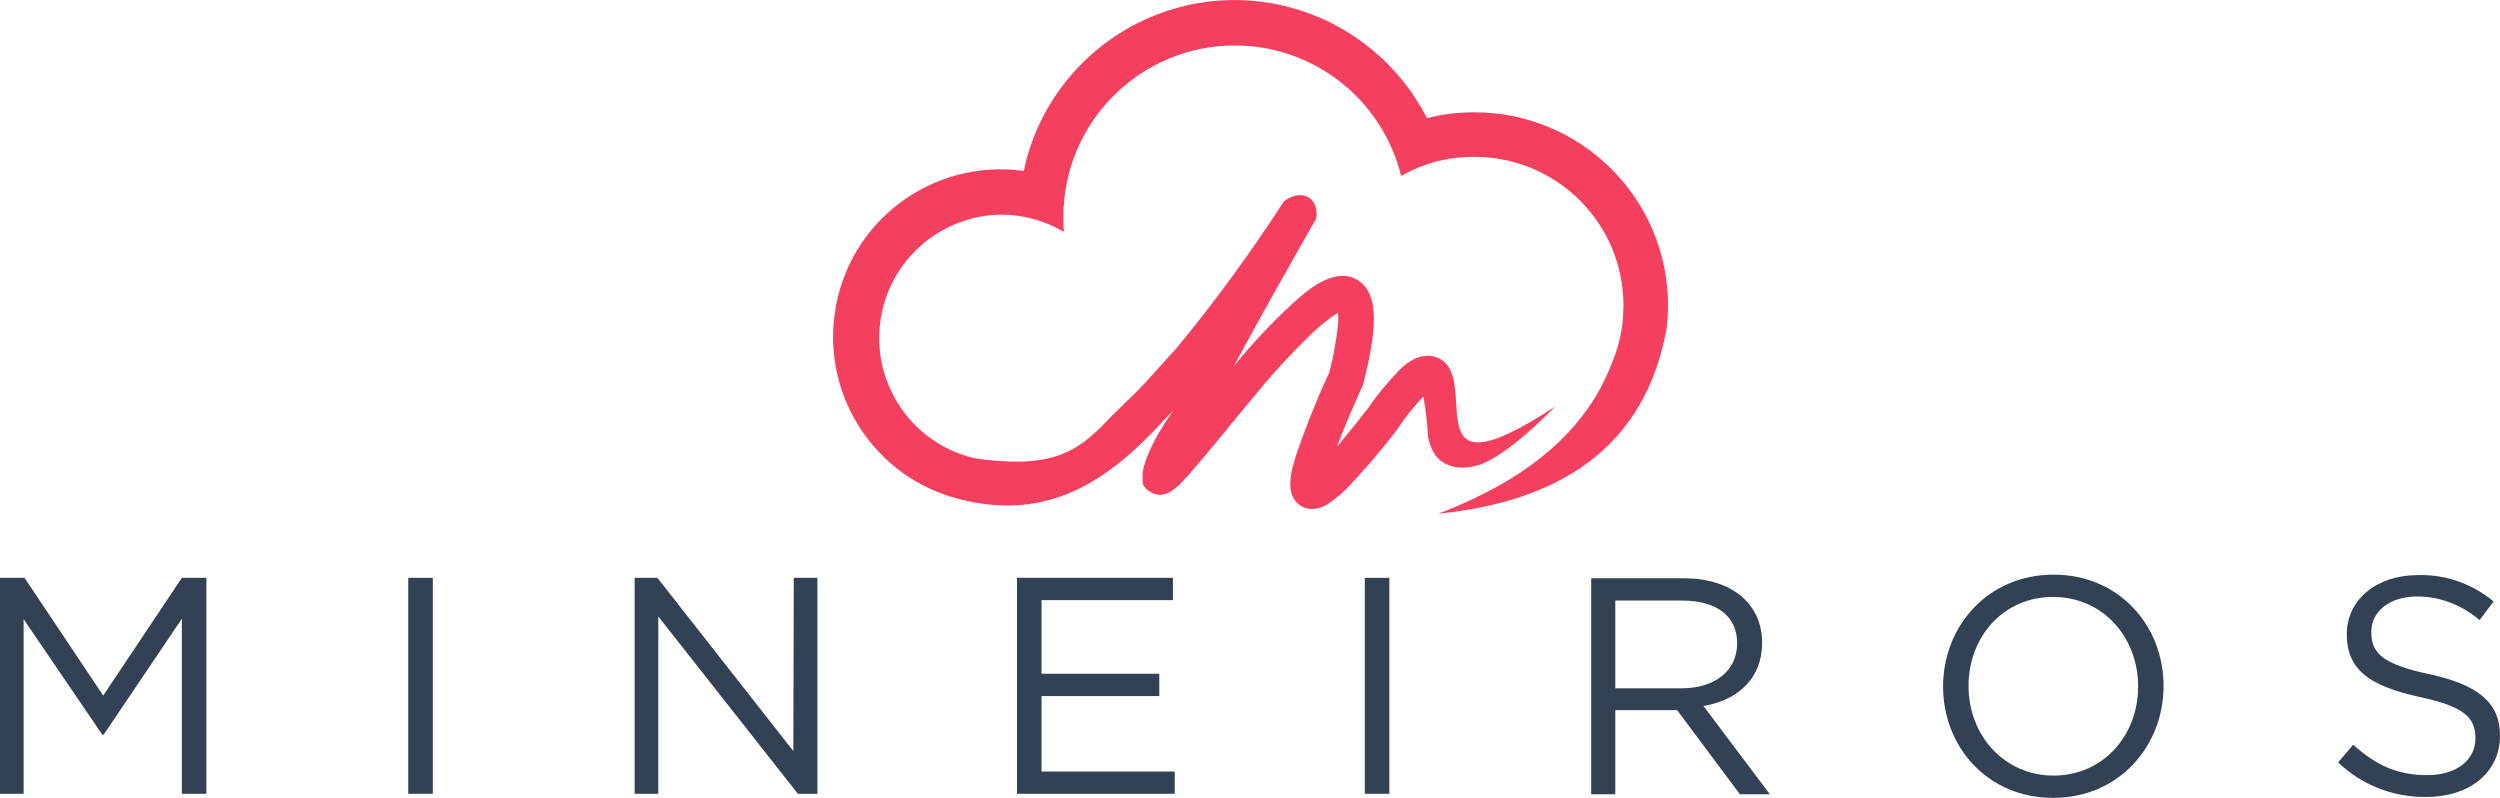 <?xml version="1.0" encoding="utf-8"?>
<!-- Generator: Adobe Illustrator 24.0.2, SVG Export Plug-In . SVG Version: 6.00 Build 0)  -->
<svg version="1.1" id="Layer_1" xmlns="http://www.w3.org/2000/svg" xmlns:xlink="http://www.w3.org/1999/xlink" x="0px" y="0px"
	 viewBox="0 0 549.9 175.5" style="enable-background:new 0 0 549.9 175.5;" xml:space="preserve">
<style type="text/css">
	.st0{fill-rule:evenodd;clip-rule:evenodd;fill:#F43F5E;}
	.st1{fill:#334155;}
</style>
<g id="Logo">
	<path class="st0" d="M258.1,90.3c-3.4,4.8-5.4,8.7-6.3,11.7c-0.5,1.4-0.6,3-0.4,4.5c0.3,0.7,0.9,1.3,1.6,1.7c2.8,1.7,5.2-0.3,7-2.2
		c1.6-1.6,3-3.4,4.5-5.1c4.2-5,8.3-10.1,12.5-15.1c3.6-4.4,7.5-8.5,11.5-12.4c1.8-1.7,3.7-3.3,5.8-4.6c0.1,0.9,0.1,1.8,0,2.7
		c-0.4,3.5-1,7-1.9,10.4c-2.7,5.8-5.1,11.8-7.2,17.9c-1.1,3.4-2.9,9.2,1,11.5c2,1.2,4.2,0.6,6-0.5c1.4-1,2.8-2.1,4-3.3
		c3.9-4.1,7.7-8.5,11.1-13l0.1-0.1v-0.1c1.7-2.5,3.6-4.9,5.7-7.1c0.4,2.4,0.7,4.8,0.9,7.2c0,2,0.6,4,1.7,5.7c0.4,0.5,0.8,1,1.3,1.3
		c2.7,2,6.1,1.7,9.1,0.6c4.3-1.9,9.6-6.1,16-12.6c-32.8,21.6-15.2-7.5-26.4-10.9c-3-0.9-5.8,0.8-7.9,2.9c-2.5,2.6-4.8,5.3-6.8,8.3
		c-1.1,1.4-4,5.1-6.9,8.5c1.7-4.5,3.6-8.9,5.6-13.3l0.1-0.3l0.1-0.3c1.1-4.4,2.3-9.7,2.3-14.3c0-3.3-0.8-7.1-4.1-8.7
		c-4.8-2.3-10.3,2.3-13.6,5.3c-4.7,4.3-9.1,9-13.1,13.9c5.9-10.9,12-21.7,18.1-32.4c0.8-4.6-3.2-6.8-7.1-3.8
		c-7.3,11.3-15.2,22.1-23.8,32.5l-4.1,4.5l0,0l-1.6,1.8l0,0c-1.8,2-3.6,3.8-5.4,5.5c-0.1-0.1-0.7,0.9-0.8,0.8
		c-6.3,5.8-10.2,13.3-26.7,12c-1.9-0.1-3.8-0.3-5.6-0.6c-14.6-3.4-23.7-18-20.3-32.6c2.8-12.1,13.5-20.7,25.9-21
		c1.4,0,2.7,0.1,4.1,0.3c3.5,0.5,6.8,1.7,9.9,3.5c-0.1-1.1-0.1-2.2-0.1-3.3c0-20.8,16.9-37.7,37.7-37.7c17.3,0,32.4,11.8,36.6,28.7
		c2.8-1.6,5.9-2.8,9.1-3.5c2.3-0.5,4.6-0.7,7-0.7c18.1,0,32.8,14.6,32.8,32.7c0,1.3-0.1,2.5-0.2,3.8c-0.4,3.5-1.4,6.8-2.8,10
		c-4.9,12-14.9,21.6-30,28.7c-2.5,1.2-5.1,2.3-7.8,3.3c26-2.6,45.5-14,50.3-40.8c0.2-1.7,0.3-3.3,0.3-5c0-23.5-19.1-42.5-42.6-42.5
		c-3.5,0-7,0.4-10.4,1.3C301.8,2.5,273.3-6.7,250,5.2c-12.7,6.5-21.9,18.4-24.8,32.4C205,34.8,186.4,48.8,183.6,69
		c-2.6,18.5,9.1,36,27.1,40.7c19.7,5.2,33.1-3.8,45.5-17.5L258.1,90.3L258.1,90.3L258.1,90.3z"/>
	<g>
		<path class="st1" d="M22.8,161.6h-0.3L5.2,136.2v38.4H0v-47.5h5.4l17.3,25.9L40,127.1h5.4v47.5h-5.4v-38.5L22.8,161.6z"/>
		<path class="st1" d="M95.2,127.1v47.5h-5.4v-47.5H95.2z"/>
		<path class="st1" d="M174.6,127.1h5.2v47.5h-4.3l-30.7-39v39h-5.2v-47.5h5l29.9,38.1L174.6,127.1z"/>
		<path class="st1" d="M258.1,132h-29v16.2H255v4.9h-25.9v16.6h29.3v4.9h-34.7v-47.5h34.3V132z"/>
		<path class="st1" d="M305.6,127.1v47.5h-5.4v-47.5H305.6z"/>
		<path class="st1" d="M382.7,174.7l-13.8-18.5h-13.6v18.5H350v-47.5h20.4c10.5,0,17.2,5.6,17.2,14.2c0,7.9-5.4,12.6-12.9,13.9
			l14.6,19.4H382.7z M370,132.1h-14.7v19.3h14.6c7.1,0,12.2-3.7,12.2-9.9C382.1,135.6,377.7,132.1,370,132.1z"/>
		<path class="st1" d="M451.6,175.5c-14.5,0-24.2-11.3-24.2-24.5s9.8-24.6,24.3-24.6s24.2,11.3,24.2,24.5S466.1,175.5,451.6,175.5z
			 M451.6,131.3c-10.9,0-18.6,8.7-18.6,19.6s7.9,19.7,18.7,19.7s18.6-8.7,18.6-19.6S462.5,131.3,451.6,131.3z"/>
		<path class="st1" d="M534.4,148.3c10.6,2.3,15.5,6.2,15.5,13.5c0,8.2-6.8,13.5-16.2,13.5c-7.2,0.1-14.2-2.6-19.4-7.6l3.3-3.9
			c5,4.5,9.7,6.7,16.3,6.7c6.4,0,10.6-3.3,10.6-8.1c0-4.5-2.4-7-12.3-9.1c-10.9-2.4-16-5.9-16-13.8c0-7.6,6.6-13,15.6-13
			c6.1-0.2,12,1.9,16.7,5.8l-3.1,4.1c-3.8-3.3-8.7-5.2-13.7-5.2c-6.2,0-10.1,3.4-10.1,7.7C521.5,143.6,524,146.1,534.4,148.3z"/>
	</g>
</g>
</svg>
